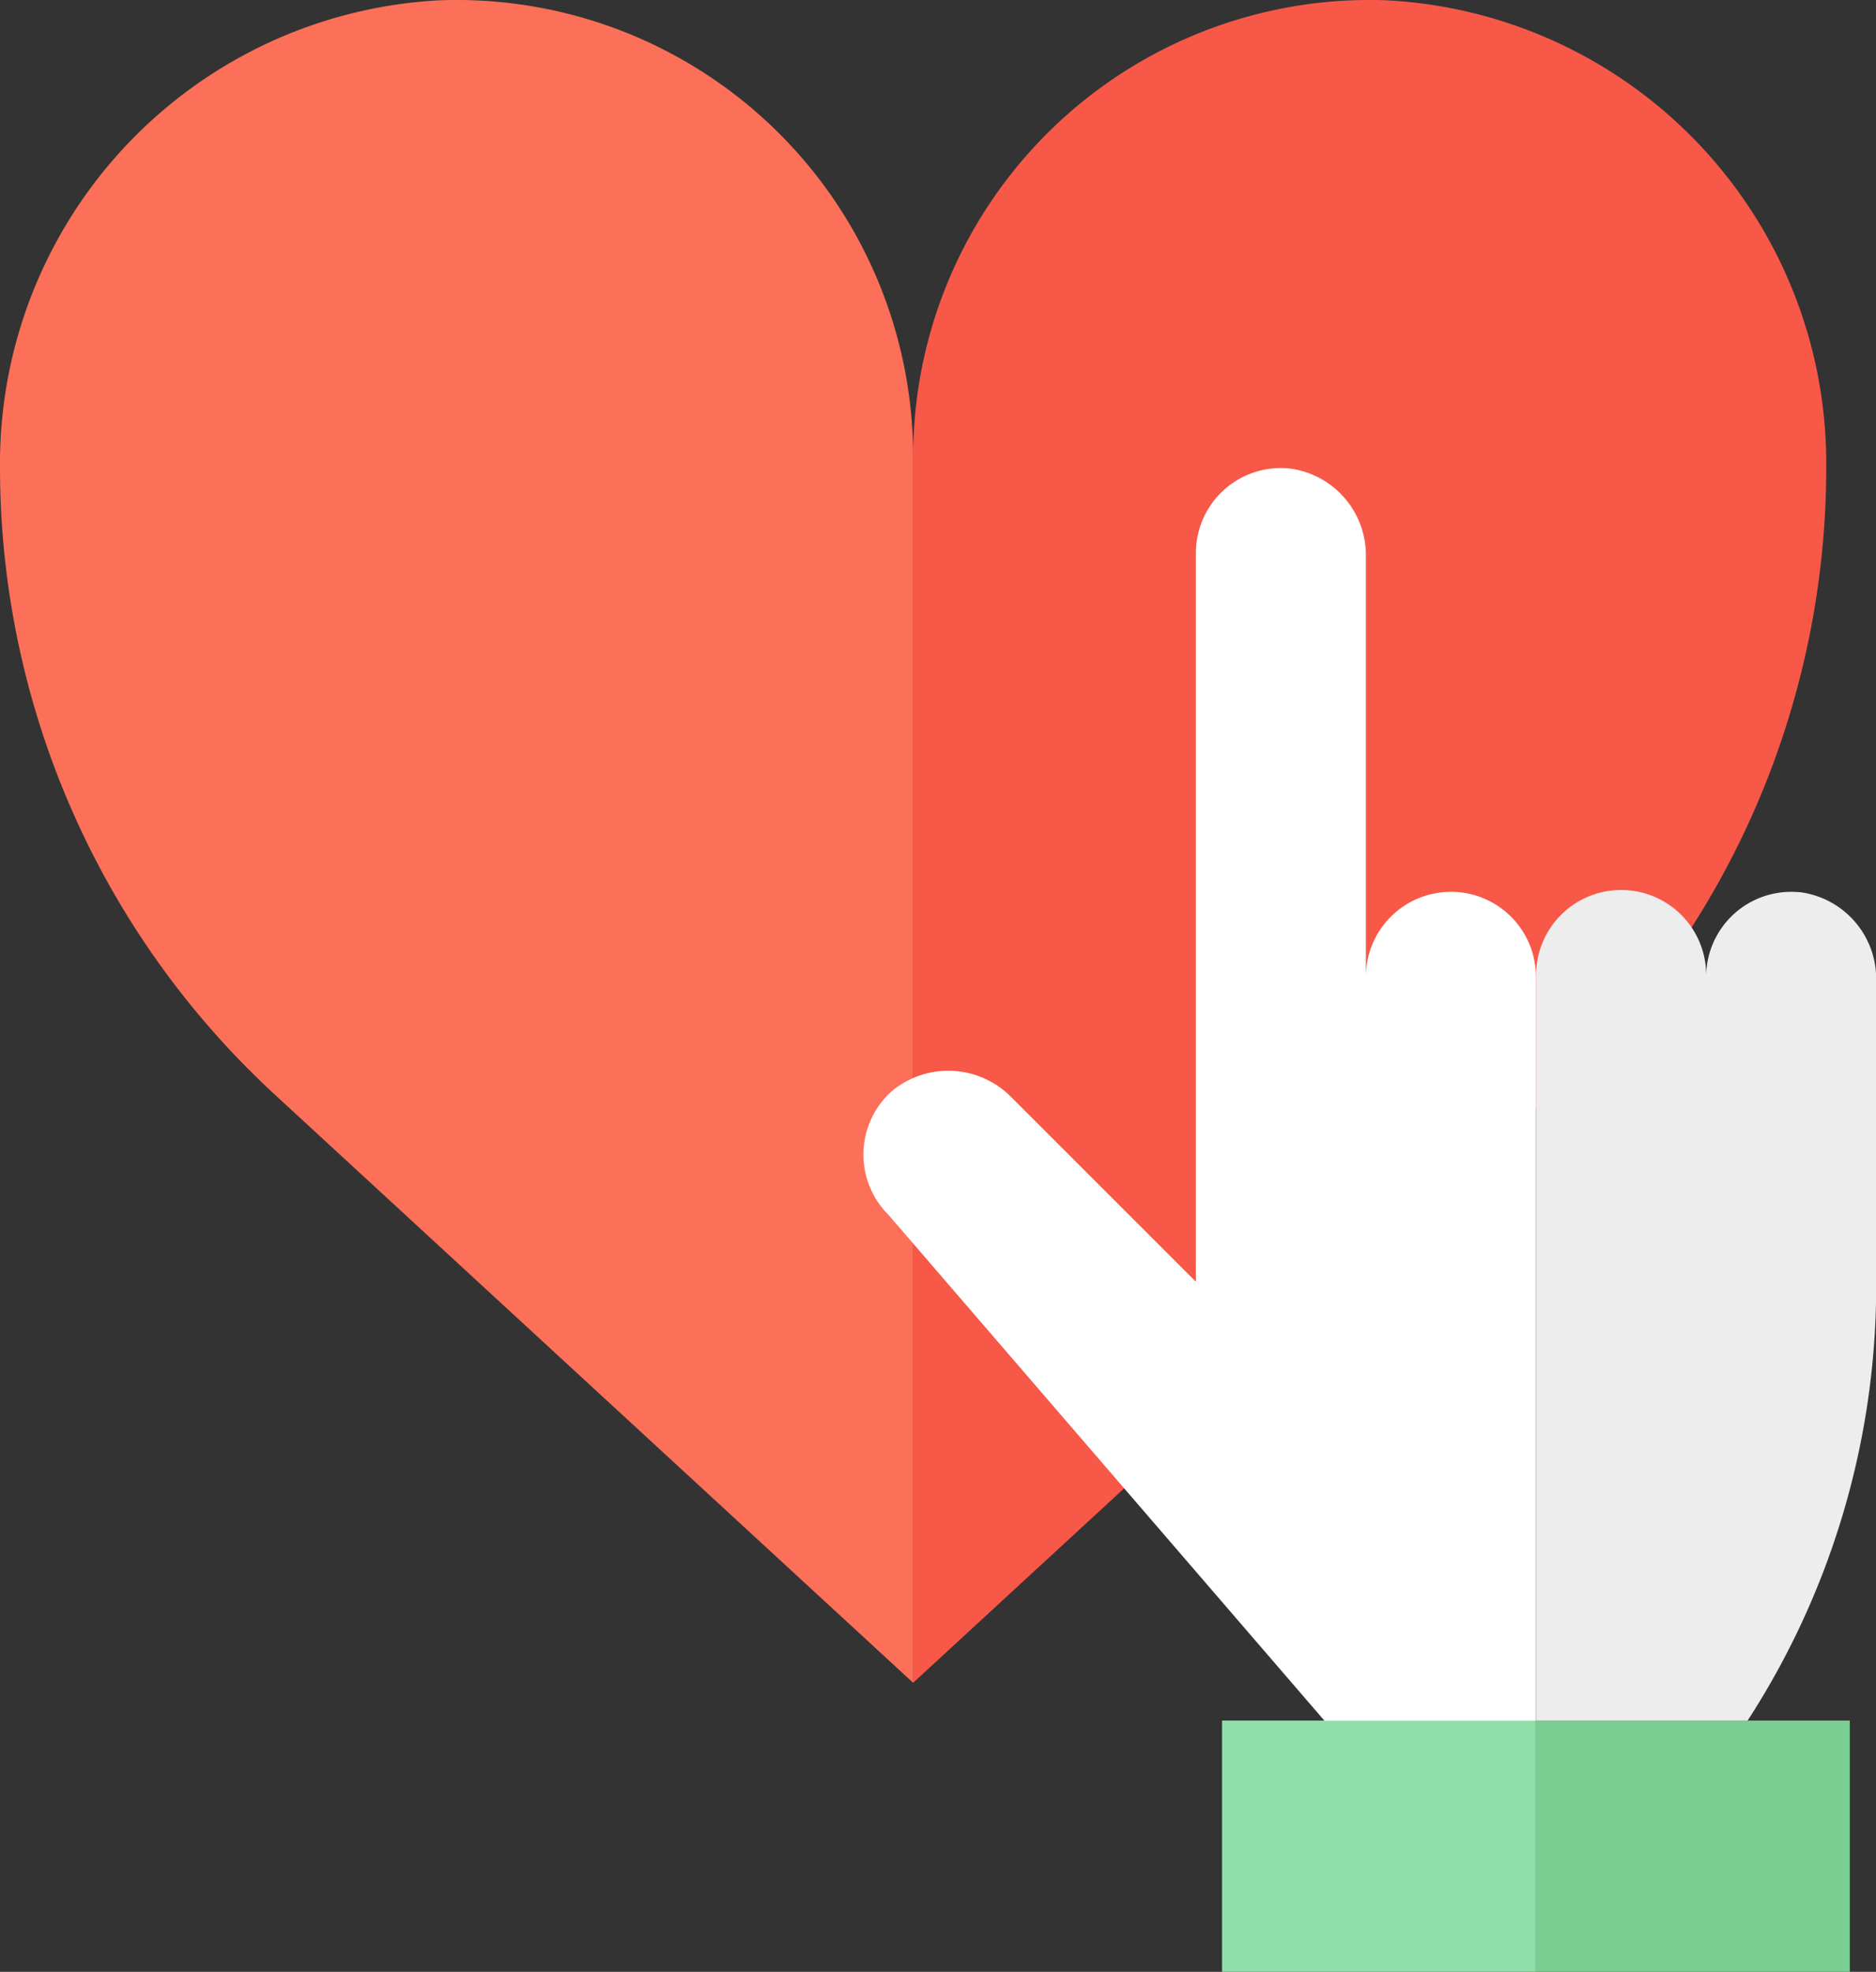 <svg xmlns="http://www.w3.org/2000/svg" xmlns:xlink="http://www.w3.org/1999/xlink" width="40.336" height="42.398" viewBox="0 0 40.336 42.398"><rect x="0" y="0" width="40.336" height="42.398" fill="#333333" stroke="none"/><defs><clipPath id="a"><rect width="40.336" height="42.398" fill="none"/></clipPath></defs><g transform="translate(0 0)"><g transform="translate(0 0)" clip-path="url(#a)"><path d="M9.459.006A9.97,9.97,0,0,0,0,10.052,18.34,18.34,0,0,0,5.912,23.539L19.633,36.182V9.816A9.816,9.816,0,0,0,9.459.006" transform="translate(0 0)" fill="#fc6f58"/><path d="M44.442.006A9.97,9.97,0,0,1,53.9,10.052a18.34,18.34,0,0,1-5.912,13.487L34.268,36.182V9.816A9.816,9.816,0,0,1,44.442.006" transform="translate(-14.634 0)" fill="#f75848"/><path d="M63.3,33.477A1.828,1.828,0,0,0,61.3,35.3a1.828,1.828,0,1,0-3.655,0V51.288h4.547a17.189,17.189,0,0,0,2.764-9.348V35.375a1.881,1.881,0,0,0-1.648-1.9" transform="translate(-24.616 -14.293)" fill="#ededed"/><rect width="6.749" height="5.402" transform="translate(33.024 36.995)" fill="#7ace91"/><rect width="6.749" height="5.402" transform="translate(26.275 36.995)" fill="#90dfaa"/><path d="M45.033,26.678a1.828,1.828,0,0,0-1.828,1.828V19.474a1.881,1.881,0,0,0-1.648-1.9A1.828,1.828,0,0,0,39.55,19.4V35.062l-3.955-3.955a1.9,1.9,0,0,0-2.587-.14,1.828,1.828,0,0,0-.071,2.653L42.314,44.5h4.547V28.505a1.828,1.828,0,0,0-1.828-1.828" transform="translate(-13.837 -7.502)" fill="#fff"/></g></g></svg>